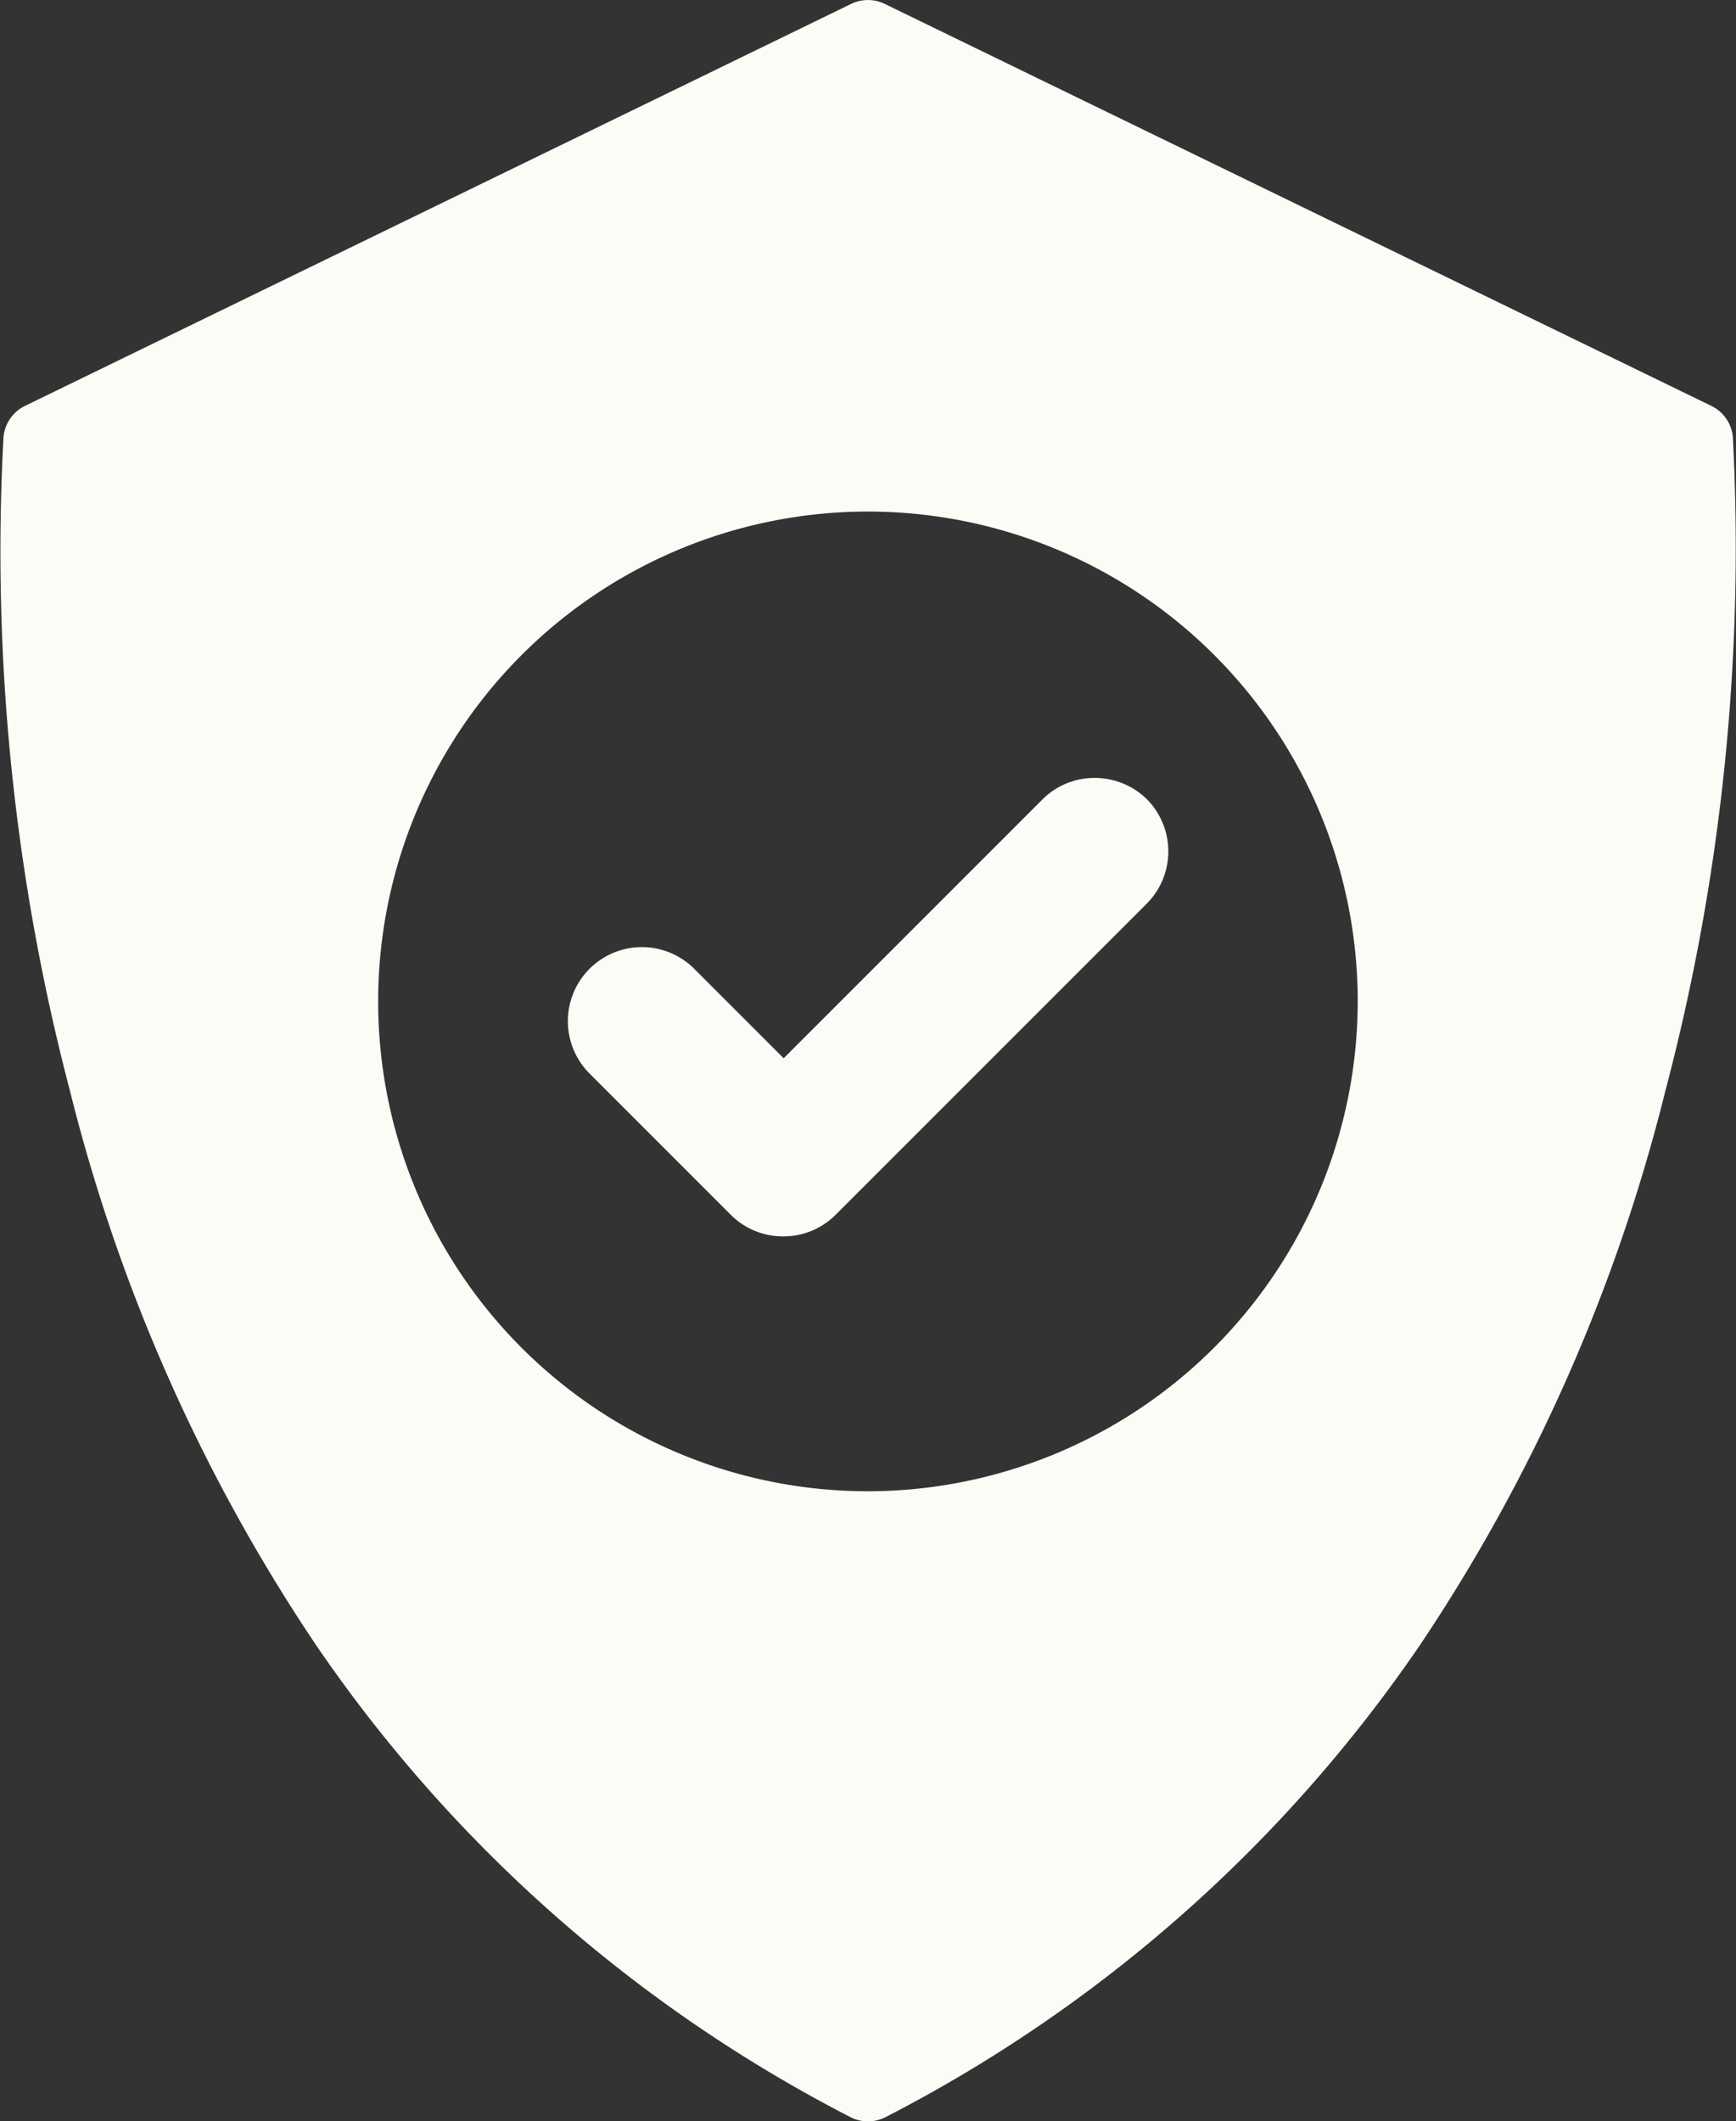 <svg xmlns="http://www.w3.org/2000/svg" width="15.429" height="18.851" viewBox="0 0 15.429 18.851">
  <rect x="0" y="0" width="15.429" height="18.851" fill="#333333" stroke="none"/>
  <g id="secure-payment" transform="translate(-32.499 0.001)">
    <path id="Tracé_57" data-name="Tracé 57" d="M133.5,131.493a.662.662,0,0,0-.465-.191.653.653,0,0,0-.465.191l-2.3,2.3-.8-.8a.658.658,0,0,0-.93.931l1.261,1.261a.653.653,0,0,0,.465.191h0a.654.654,0,0,0,.465-.191l2.769-2.769A.659.659,0,0,0,133.5,131.493Z" transform="translate(-90.806 -124.39)" fill="#fcfbf6"/>
    <path id="Tracé_58" data-name="Tracé 58" d="M47.9,3.884a.342.342,0,0,0-.191-.278L40.363.034a.342.342,0,0,0-.3,0L32.721,3.606a.342.342,0,0,0-.191.278,18.906,18.906,0,0,0,.591,5.81,15.571,15.571,0,0,0,2.187,4.924,12.881,12.881,0,0,0,4.748,4.194.342.342,0,0,0,.315,0,12.882,12.882,0,0,0,4.748-4.194A15.57,15.57,0,0,0,47.3,9.694,18.907,18.907,0,0,0,47.9,3.884Zm-7.683,9.367A4.353,4.353,0,1,1,44.566,8.9,4.358,4.358,0,0,1,40.213,13.251Z" fill="#fcfbf6"/>
  </g>
</svg>
